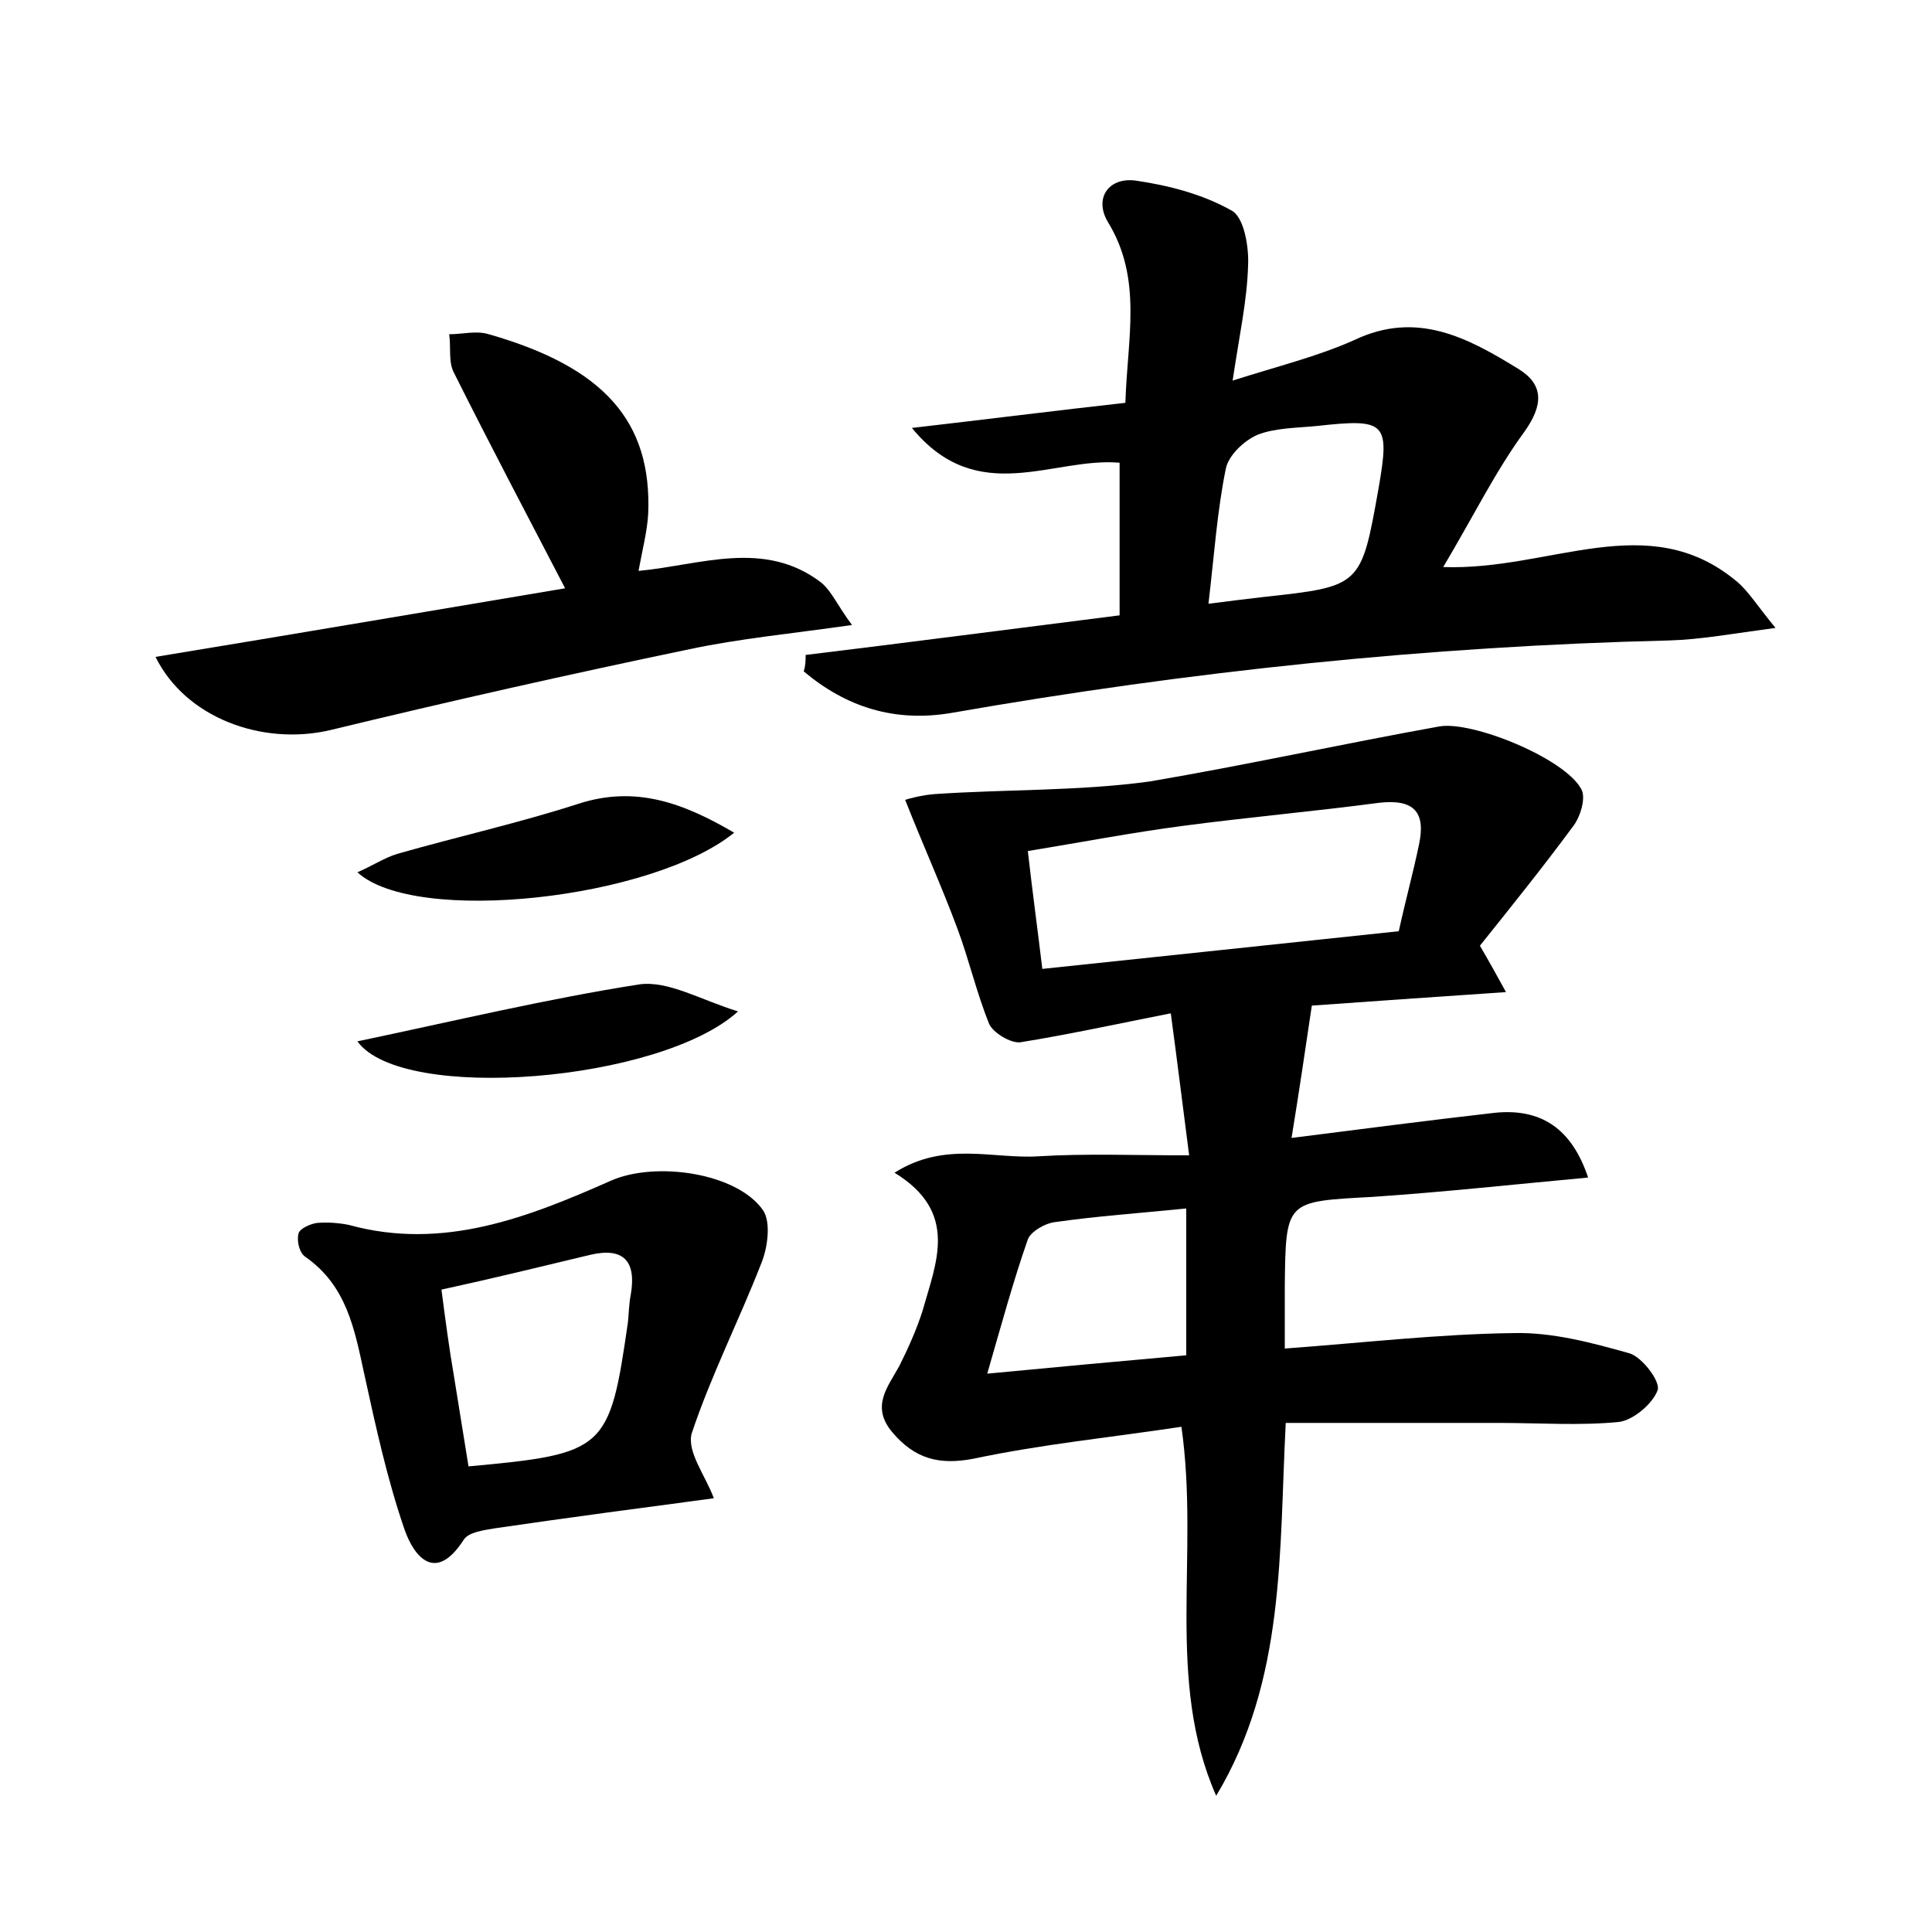 <?xml version="1.0" encoding="utf-8"?>
<!-- Generator: Adobe Illustrator 22.0.0, SVG Export Plug-In . SVG Version: 6.00 Build 0)  -->
<svg version="1.1" id="图层_1" xmlns="http://www.w3.org/2000/svg" xmlns:xlink="http://www.w3.org/1999/xlink" x="0px" y="0px"
	 viewBox="0 0 200 200" style="enable-background:new 0 0 200 200;" xml:space="preserve">
<style type="text/css">
	.st1{fill:#010000;}
	.st4{fill:#fbfafc;}
</style>
<g>
	
	<path d="M122.3,147.7c-7.3,1.1-14.4,1.8-21.5,3.3c-3.6,0.7-6.1,0-8.4-2.7c-2.3-2.7-0.5-4.7,0.7-6.9c0.9-1.8,1.8-3.8,2.4-5.7
		c1.4-5,3.8-10.2-2.9-14.3c5.2-3.3,10.2-1.4,14.9-1.7c4.9-0.3,9.8-0.1,15.6-0.1c-0.7-5.4-1.2-9.5-1.9-14.7c-5.6,1.1-10.6,2.2-15.6,3
		c-1,0.1-2.8-1-3.2-1.9c-1.3-3.2-2.1-6.7-3.3-9.9c-1.6-4.3-3.5-8.5-5.4-13.3c0.3-0.1,1.7-0.5,3.1-0.6c7.4-0.5,14.9-0.3,22.2-1.3
		C129,79.2,139,77,149,75.2c3.4-0.6,13,3.3,14.7,6.5c0.5,0.9-0.1,2.9-0.9,3.9c-3.1,4.2-6.4,8.3-9.6,12.3c1,1.7,1.7,3,2.7,4.8
		c-7.5,0.5-14.4,1-20.1,1.4c-0.7,4.7-1.3,8.8-2.1,13.7c7.1-0.9,14-1.8,21-2.6c4.8-0.5,8,1.6,9.7,6.7c-7.6,0.7-14.9,1.5-22.3,2
		c-9,0.5-9,0.3-9.1,9.3c0,1.9,0,3.8,0,6.4c8.2-0.6,15.9-1.5,23.7-1.6c4-0.1,8.1,1,12,2.1c1.3,0.4,3.2,2.9,2.9,3.8
		c-0.5,1.4-2.5,3.1-4,3.3c-4.1,0.4-8.3,0.1-12.4,0.1c-7.2,0-14.4,0-22.1,0c-0.7,13.3,0,26.6-7.2,38.6
		C120.6,173.9,124.2,161,122.3,147.7z M144.8,96.4c0.7-3.2,1.5-6.1,2.1-9c0.7-3.3-0.5-4.7-4.1-4.3c-6.8,0.9-13.6,1.5-20.4,2.4
		c-5.3,0.7-10.5,1.7-16,2.6c0.5,4.4,1,8,1.5,12.2C120.3,99,132.5,97.7,144.8,96.4z M122.8,125.1c-5,0.5-9.3,0.8-13.5,1.4
		c-1.1,0.1-2.6,1-2.9,1.8c-1.5,4.3-2.7,8.7-4.2,13.9c7.4-0.7,13.8-1.3,20.6-1.9c0-2,0-3.5,0-5.1
		C122.8,132.1,122.8,128.9,122.8,125.1z"/>
	<path d="M83.4,67.8c10.7-1.3,21.4-2.7,32.5-4.1c0-5.4,0-10.6,0-15.8c-6.9-0.6-14.7,4.7-21.5-3.6c7.8-0.9,14.9-1.8,22.1-2.6
		c0.2-6.7,1.8-12.8-1.8-18.7c-1.5-2.5,0.1-4.7,2.9-4.3c3.4,0.5,6.9,1.4,9.9,3.1c1.3,0.7,1.8,3.8,1.7,5.7c-0.1,3.6-0.9,7.2-1.6,11.9
		c4.7-1.5,8.8-2.5,12.6-4.2c6.5-3.1,11.8-0.2,17,3c2.6,1.6,2.6,3.7,0.6,6.5c-3,4.1-5.3,8.8-8.4,14c11.1,0.4,21.2-6.2,30.4,1.5
		c1.2,1,2.1,2.5,4,4.8c-4.5,0.6-7.7,1.2-11,1.3c-25,0.6-49.7,3.2-74.3,7.5c-5.9,1-10.9-0.6-15.3-4.3C83.4,68.9,83.4,68.3,83.4,67.8z
		 M125.1,62.5c2.3-0.3,4-0.5,5.7-0.7c10.1-1.1,10.1-1.1,11.9-11.2c1.2-6.9,0.8-7.3-6.4-6.5c-2.1,0.2-4.3,0.2-6.1,0.9
		c-1.4,0.6-3,2.1-3.3,3.5C126,52.9,125.7,57.4,125.1,62.5z"/>
	<path d="M16.1,68c14.6-2.4,28.7-4.8,42.4-7.1C54.6,53.4,50.7,46,47,38.6c-0.6-1.1-0.3-2.6-0.5-4c1.4,0,2.8-0.4,4.1,0
		c11.9,3.4,16.9,9,16.5,18.6c-0.1,1.8-0.6,3.7-1,5.9c6.4-0.6,13-3.3,18.9,1.2c1.1,0.9,1.7,2.4,3.2,4.4c-6.3,0.9-11.6,1.4-16.8,2.5
		c-12.5,2.6-24.9,5.4-37.3,8.4C27.1,77.2,19.2,74.3,16.1,68z"/>
	<path d="M73.9,155.1c-7.5,1-15.1,2-22.6,3.1c-1.2,0.2-2.8,0.4-3.3,1.2c-2.9,4.5-5.1,1.8-6.1-1c-1.8-5.2-3-10.7-4.2-16.2
		c-1-4.6-1.8-9.1-6.1-12.1c-0.6-0.4-0.9-1.6-0.7-2.4c0.1-0.5,1.2-1,1.9-1.1c1.1-0.1,2.3,0,3.3,0.2c9.8,2.7,18.6-0.8,27.2-4.6
		c4.6-2,13-0.8,15.7,3.1c0.8,1.2,0.5,3.8-0.2,5.5c-2.3,5.9-5.2,11.6-7.2,17.6C71.1,150.3,73,152.7,73.9,155.1z M45.7,133.5
		c0.4,3.1,0.8,6.1,1.3,9c0.5,3.1,1,6.2,1.5,9.3c14.2-1.3,14.6-1.7,16.5-14.9c0.1-0.9,0.1-1.9,0.3-2.9c0.6-3.5-0.8-4.9-4.2-4.1
		C56.1,131.1,51.2,132.3,45.7,133.5z"/>
	<path d="M76,86.2c-8.5,6.9-33,9.6-39,4.1c1.6-0.7,2.8-1.5,4.1-1.9c6.3-1.8,12.6-3.2,18.8-5.2C65.8,81.3,70.7,83.1,76,86.2z"/>
	<path d="M76.4,104.7c-8,7.3-34.8,9.5-39.4,3.1c10-2.1,19.6-4.4,29.2-5.9C69.2,101.5,72.5,103.5,76.4,104.7z"/>
	
	
	
	
</g>
</svg>
